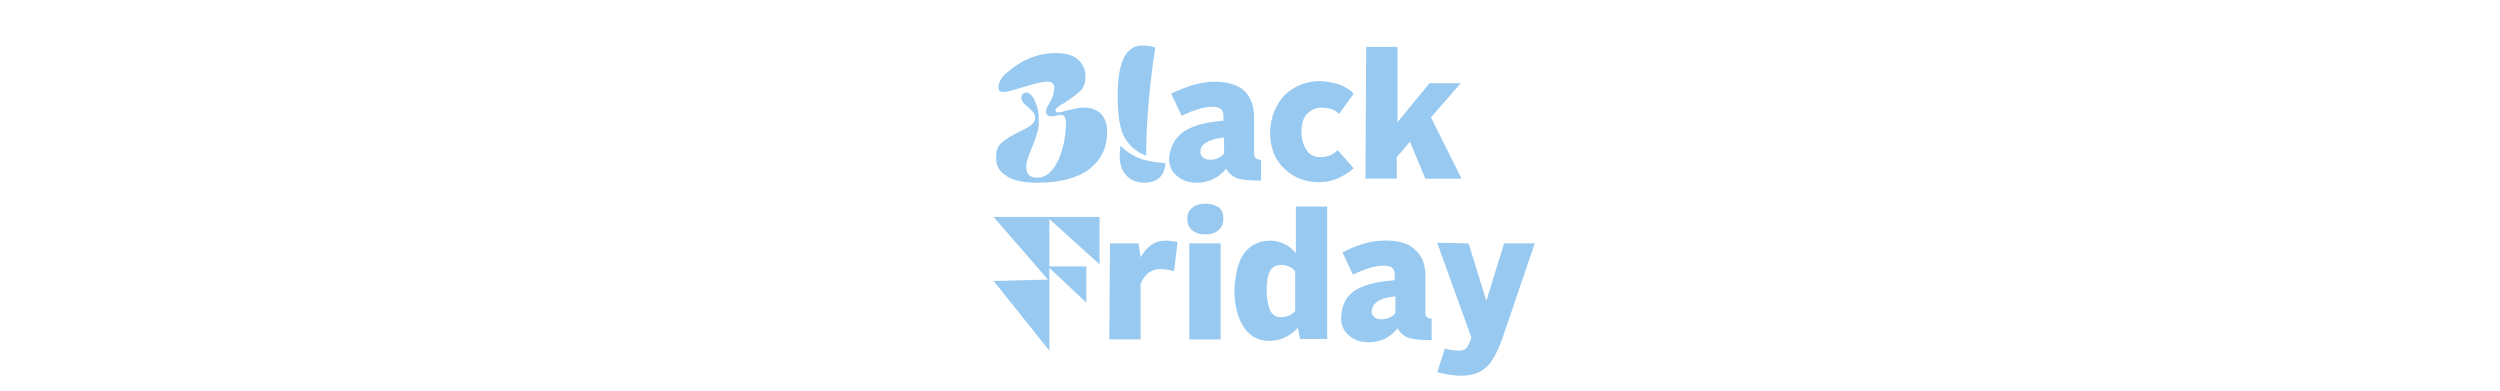 <?xml version="1.0" encoding="UTF-8"?><svg id="intro-svg" xmlns="http://www.w3.org/2000/svg" viewBox="0 0 320 50"><g id="rotation1"><g id="rotation0"><g id="center-logo"><g id="friday-center"><path id="friday" d="m134.14,35.79l-6.95-8.02h13.55v6.06l-6.42-5.79v6.06h4.73v4.64l-4.73-4.46v10.61l-7.13-8.92,6.95-.18h0Zm7.93-4.64h3.66l.27,1.78c.45-.8.98-1.34,1.52-1.69.62-.36,1.16-.45,1.87-.45.18,0,.62.09,1.34.18l-.45,3.74c-.71-.18-1.25-.27-1.78-.27-1.07,0-1.96.62-2.5,1.87v7.13h-4.01l.09-12.3h0Zm10.52-4.55c.45-.36.98-.53,1.69-.53s1.25.18,1.69.45c.45.36.62.8.62,1.43s-.18,1.16-.62,1.52c-.45.36-.98.53-1.69.53s-1.25-.18-1.69-.53c-.45-.36-.62-.89-.62-1.52,0-.53.18-.98.62-1.34h0Zm-.36,4.55h4.01v12.3h-4.01v-12.3Zm7.04,1.25c.8-1.07,1.96-1.6,3.39-1.6.62,0,1.25.18,1.78.45.62.27,1.07.71,1.43,1.16v-5.97h4.01v16.94h-3.48l-.27-1.43c-.98,1.07-2.23,1.69-3.66,1.69-1.34,0-2.41-.53-3.21-1.69-.8-1.16-1.25-2.76-1.25-4.81.09-2.05.45-3.66,1.25-4.73h0Zm3.3,7.31c.27.62.8.89,1.34.89.8,0,1.43-.27,1.87-.8v-5.08c-.45-.62-1.16-.8-1.87-.8-1.25,0-1.78,1.07-1.78,3.21,0,1.07.18,1.96.45,2.59h0Zm10.7-2.41c1.07-.8,2.85-1.25,5.26-1.43v-.71c0-.8-.45-1.16-1.43-1.16-.53,0-1.07.09-1.69.27-.62.18-1.34.45-2.23.89l-1.34-2.85c1.87-.98,3.66-1.52,5.44-1.52s3.12.36,3.92,1.25c.89.8,1.25,1.87,1.25,3.3v4.73c0,.45.27.71.8.71v2.76c-1.34,0-2.32-.09-2.85-.27-.62-.18-1.16-.62-1.52-1.25-.45.62-.98.98-1.6,1.34-.62.27-1.34.45-2.05.45-1.07,0-1.87-.27-2.59-.89-.71-.62-.98-1.34-.98-2.32.09-1.43.53-2.5,1.6-3.3h0Zm2.67,3.3c.18.18.53.27.89.27.71,0,1.34-.27,1.78-.8v-2.14c-.89.09-1.69.27-2.23.62s-.8.8-.8,1.34c0,.27.09.53.36.71h0Zm12.04-9.45l2.23,7.22h.09l2.23-7.22h3.92l-4.1,12.04c-.71,1.96-1.43,3.3-2.23,3.92-.8.71-1.87.98-3.12.98-.98,0-2.05-.18-3.03-.45l.98-3.03c.53.18,1.16.27,1.78.27.36,0,.71-.09.89-.27s.36-.45.53-.89l.18-.53-4.37-12.12,4.01.09h0Z" style="fill:#98c9f1; stroke-width:0px;"/><circle id="rotation-bounds" cx="163.12" cy="25" r="84.52" style="fill:none; stroke-width:0px;"/></g><g id="black-center"><path id="black" d="m128.79,22.5c.89.62,2.23.89,4.01.89,2.94,0,5.17-.62,6.69-1.78,1.52-1.25,2.23-2.76,2.23-4.73,0-.98-.27-1.78-.8-2.32s-1.34-.8-2.32-.8c-.36,0-.71.09-1.16.18-.36.09-.62.18-.8.18-.62.18-.98.27-1.25.27-.18,0-.27-.09-.27-.27s.09-.27.36-.45c.18-.18.45-.36.71-.45.89-.62,1.52-1.07,2.05-1.52.45-.45.71-1.07.71-1.87,0-.89-.36-1.69-.98-2.23s-1.52-.8-2.85-.8-2.5.27-3.66.8c-1.16.53-1.96,1.16-2.67,1.78-.71.62-.98,1.25-.98,1.78,0,.45.18.62.62.62.27,0,1.16-.18,2.5-.62,1.52-.45,2.5-.71,3.12-.71s.89.27.89.8c0,.62-.18,1.25-.62,1.96-.27.45-.45.8-.45.98,0,.45.27.71.71.71.27,0,.45-.09.62-.09.18-.09.36-.09.62-.09.36,0,.62.27.62.89,0,1.87-.36,3.48-.98,4.9-.71,1.43-1.52,2.23-2.67,2.23-.98,0-1.43-.45-1.43-1.43,0-.36.09-.71.27-1.25.18-.45.36-.89.53-1.34.27-.62.45-1.25.62-1.78.18-.45.18-.98.18-1.52,0-1.07-.18-1.87-.53-2.59-.36-.71-.71-.98-1.07-.98-.18,0-.36.09-.45.18s-.18.27-.18.45c0,.36.27.8.8,1.16l.71.71c.18.18.27.45.27.71,0,.36-.18.62-.45.89s-.8.53-1.52.89c-.98.45-1.69.89-2.23,1.34-.53.45-.8.98-.8,1.78-.09,1.16.36,1.96,1.25,2.5h0Zm17.56-16.67c.62,0,1.07.09,1.52.27-.8,5.26-1.16,9.98-1.16,13.82-1.25-.45-2.14-1.25-2.76-2.32-.62-1.07-.89-2.85-.89-5.35,0-4.37,1.07-6.51,3.3-6.42h0Zm-.27,14.53c.89.27,1.96.45,3.12.53-.09.71-.27,1.34-.71,1.78s-1.16.71-1.96.71c-.98,0-1.78-.27-2.32-.89-.62-.62-.89-1.43-.89-2.59,0-.53.09-.89.09-1.25.8.8,1.69,1.34,2.67,1.69h0Zm5.26-3.39c1.07-.8,2.85-1.34,5.26-1.52v-.62c0-.8-.45-1.16-1.43-1.16-.53,0-1.07.09-1.69.27-.62.18-1.34.45-2.23.89l-1.34-2.85c2.05-.98,3.92-1.52,5.44-1.52,1.78,0,3.03.36,3.92,1.16.8.8,1.25,1.87,1.25,3.39v4.64c0,.53.27.8.89.8v2.67c-1.34,0-2.41-.09-2.94-.27-.62-.18-1.16-.62-1.52-1.25-.53.62-1.07,1.07-1.69,1.34s-1.25.45-2.05.45c-1.07,0-1.87-.27-2.59-.89-.71-.62-.98-1.34-.98-2.32.18-1.43.71-2.41,1.69-3.21h0Zm2.67,3.21c.27.18.53.27.89.27.71,0,1.34-.27,1.78-.8v-2.05c-.89.09-1.69.27-2.23.62-.62.36-.8.71-.8,1.25,0,.27.09.45.36.71h0Zm10.43-8.02c1.25-1.16,2.76-1.78,4.55-1.78.71,0,1.43.18,2.23.36.8.27,1.43.62,2.05,1.25l-1.87,2.59c-.62-.62-1.43-.8-2.32-.8-.62,0-1.25.27-1.78.8s-.71,1.34-.71,2.32.27,1.78.71,2.41c.45.62,1.07.8,1.78.8.8,0,1.52-.27,2.14-.89l2.05,2.32c-1.34,1.16-2.85,1.78-4.37,1.78-1.87,0-3.39-.62-4.55-1.78-1.25-1.16-1.78-2.76-1.78-4.73.09-1.87.71-3.39,1.87-4.64h0Zm10.43-6.15h4.01v9.63l4.1-4.99h4.01l-3.83,4.37,3.92,7.85h-4.64l-1.96-4.73-1.69,1.96v2.76h-4.01l.09-16.85h0Z" style="fill:#98c9f1; stroke-width:0px;"/><circle id="rotation-bounds-2" cx="163.12" cy="25" r="84.52" style="fill:none; stroke-width:0px;"/></g></g></g></g></svg>